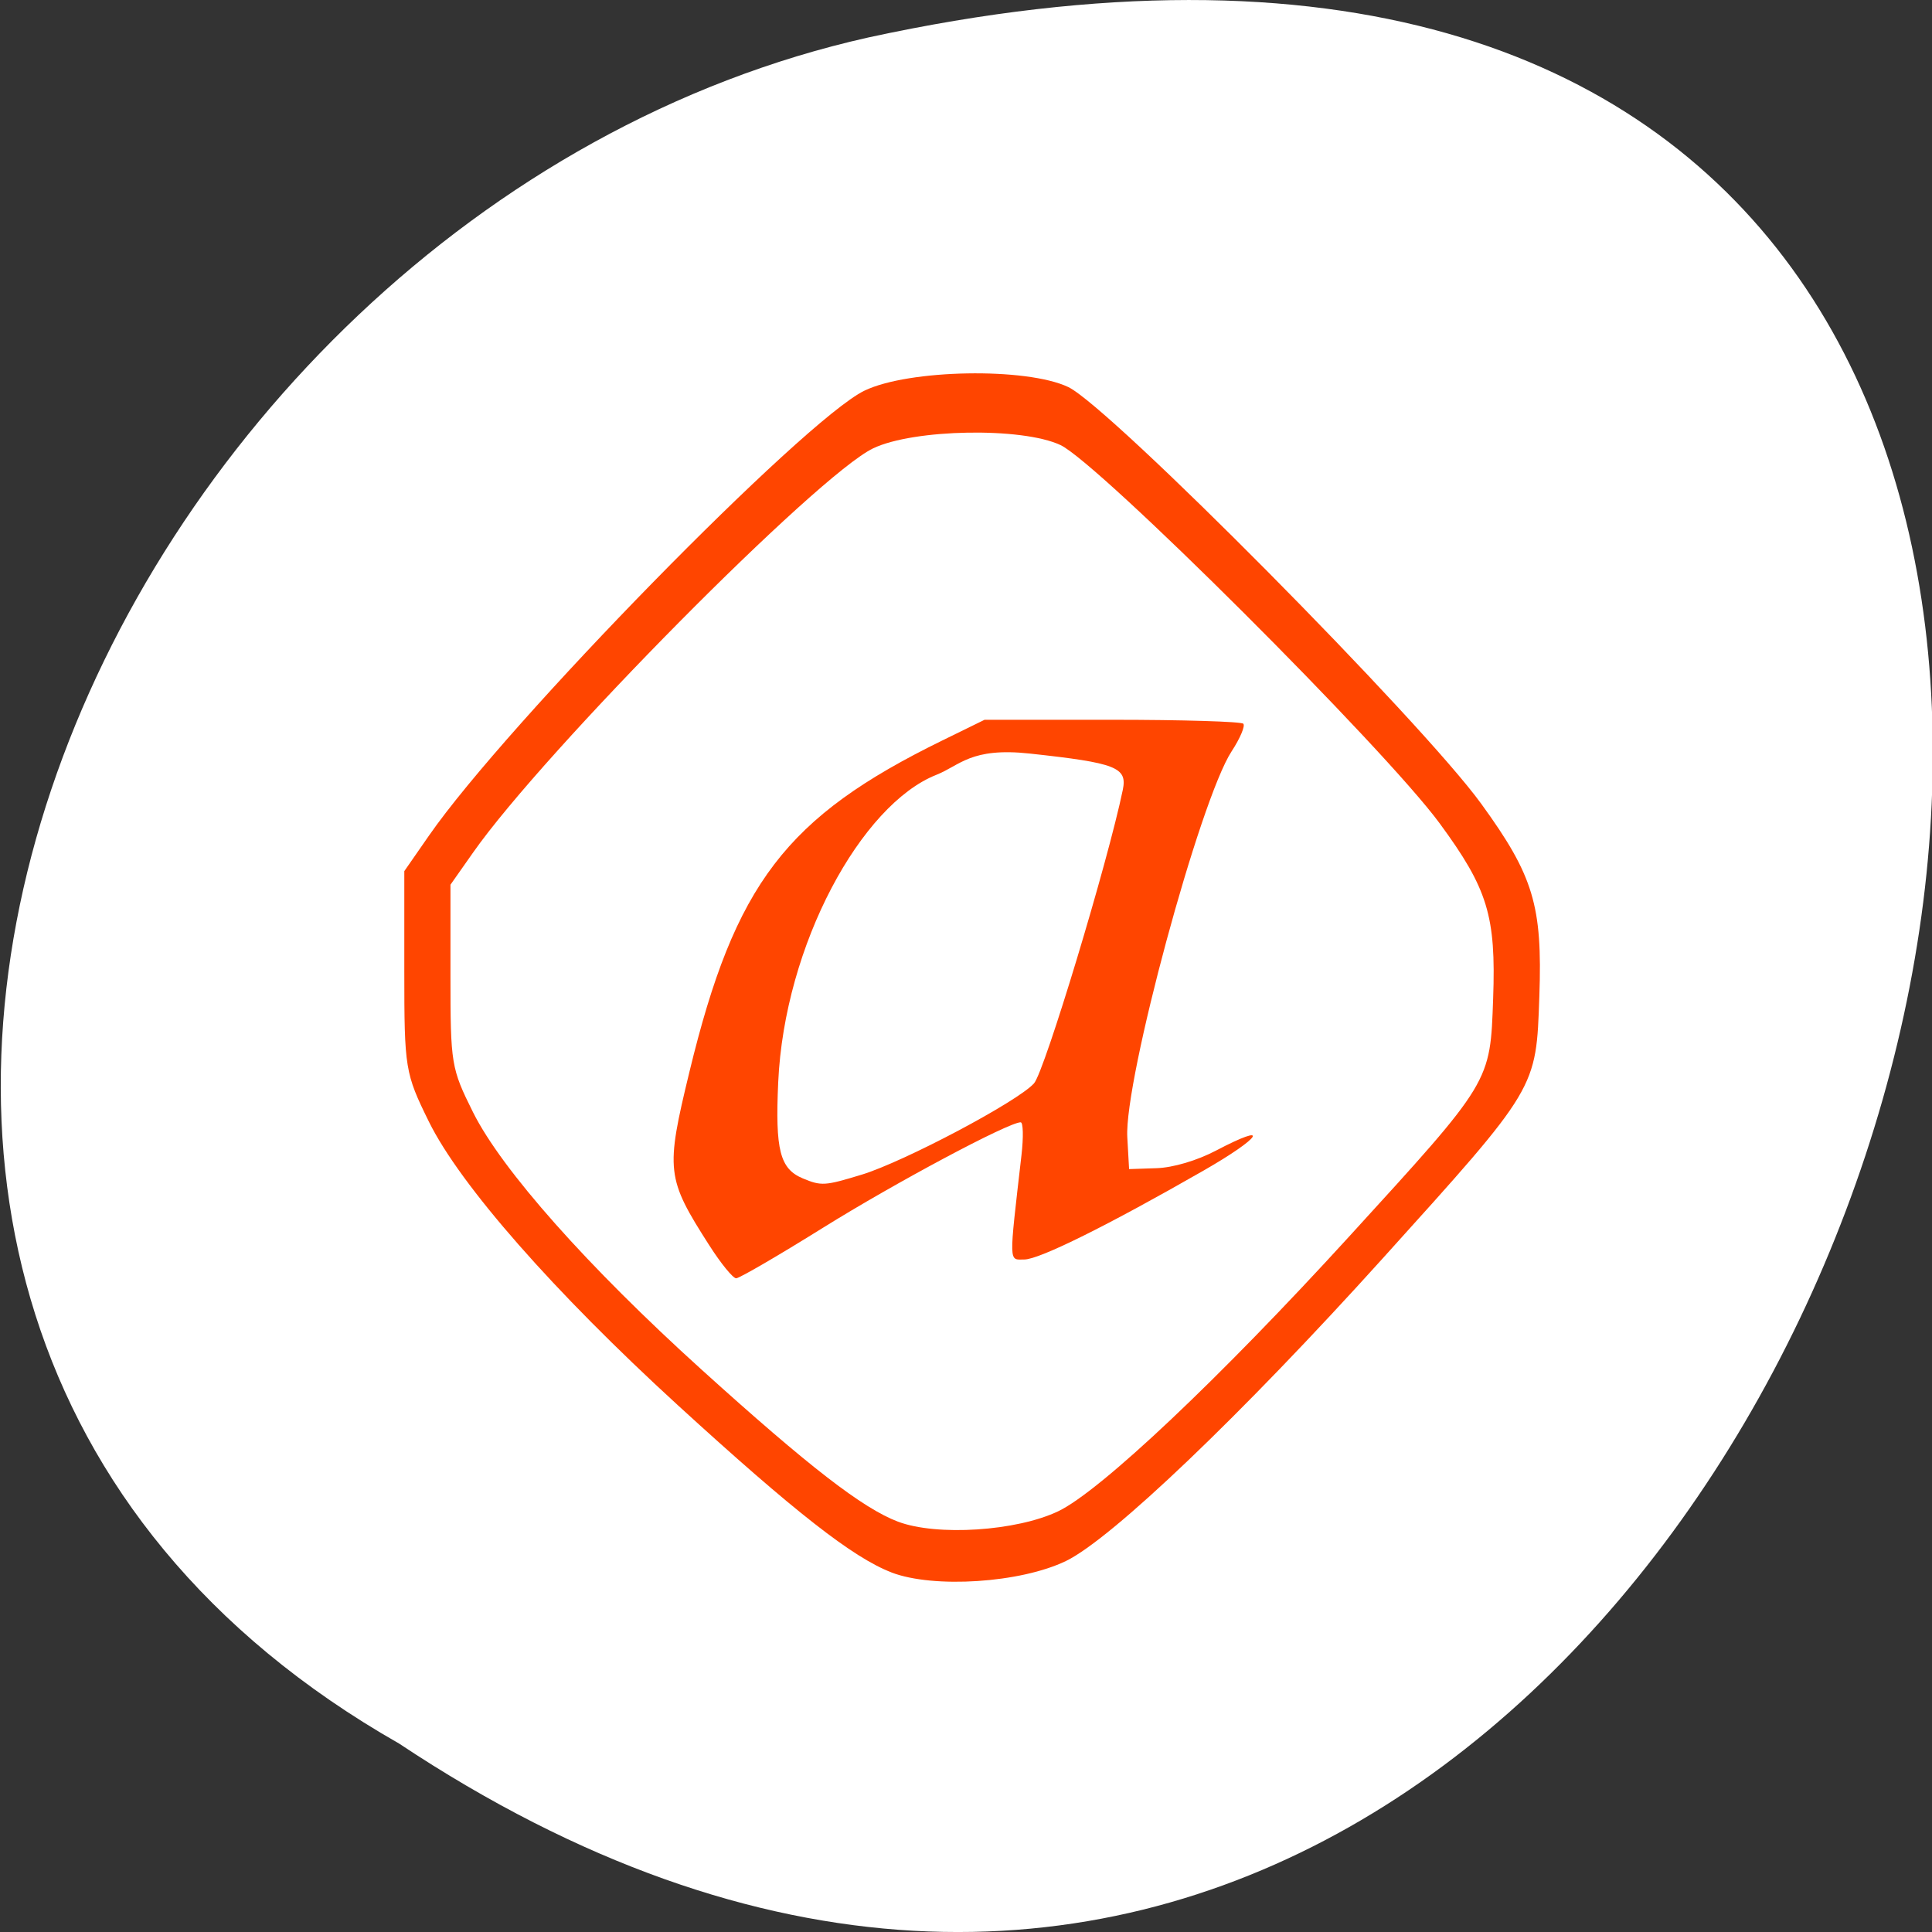 <svg xmlns="http://www.w3.org/2000/svg" viewBox="0 0 256 256"><rect x="0" y="0" width="256" height="256" fill="#333333" stroke="none"/><defs><clipPath><rect width="46" height="46" x="1" y="1" rx="4" style="fill:#1890d0;stroke-width:1"/></clipPath><clipPath><rect width="46" height="46" x="1" y="1" rx="4" style="fill:#1890d0;stroke-width:1"/></clipPath><clipPath><rect width="46" height="46" x="1" y="1" rx="4" style="fill:#1890d0;stroke-width:1"/></clipPath><clipPath><rect width="46" height="46" x="1" y="1" rx="4" style="fill:#1890d0;stroke-width:1"/></clipPath><clipPath><rect width="46" height="46" x="1" y="1" rx="4" style="fill:#1890d0;stroke-width:1"/></clipPath><clipPath><rect width="46" height="46" x="1" y="1" rx="4" style="fill:#1890d0;stroke-width:1"/></clipPath><clipPath><rect width="46" height="46" x="1" y="1" rx="4" style="fill:#1890d0;stroke-width:1"/></clipPath><clipPath><rect width="46" height="46" x="1" y="1" rx="4" style="fill:#1890d0;stroke-width:1"/></clipPath><clipPath><rect width="46" height="46" x="1" y="1" rx="4" style="fill:#1890d0;stroke-width:1"/></clipPath><clipPath><rect width="46" height="46" x="1" y="1" rx="4" style="fill:#1890d0;stroke-width:1"/></clipPath><clipPath><rect width="46" height="46" x="1" y="1" rx="4" style="fill:#1890d0;stroke-width:1"/></clipPath><clipPath><rect width="46" height="46" x="1" y="1" rx="4" style="fill:#1890d0;stroke-width:1"/></clipPath><clipPath><rect width="46" height="46" x="1" y="1" rx="4" style="fill:#1890d0;stroke-width:1"/></clipPath><clipPath><rect width="46" height="46" x="1" y="1" rx="4" style="fill:#1890d0;stroke-width:1"/></clipPath><clipPath><rect width="46" height="46" x="1" y="1" rx="4" style="fill:#1890d0;stroke-width:1"/></clipPath><clipPath><rect width="46" height="46" x="1" y="1" rx="4" style="fill:#1890d0;stroke-width:1"/></clipPath><clipPath><rect width="46" height="46" x="1" y="1" rx="4" style="fill:#1890d0;stroke-width:1"/></clipPath><clipPath><rect width="46" height="46" x="1" y="1" rx="4" style="fill:#1890d0;stroke-width:1"/></clipPath><clipPath><rect width="46" height="46" x="1" y="1" rx="4" style="fill:#1890d0;stroke-width:1"/></clipPath><clipPath><rect width="46" height="46" x="1" y="1" rx="4" style="fill:#1890d0;stroke-width:1"/></clipPath><clipPath><rect width="46" height="46" x="1" y="1" rx="4" style="fill:#1890d0;stroke-width:1"/></clipPath><clipPath><rect width="46" height="46" x="1" y="1" rx="4" style="fill:#1890d0;stroke-width:1"/></clipPath><clipPath><rect width="46" height="46" x="1" y="1" rx="4" style="fill:#1890d0;stroke-width:1"/></clipPath><clipPath><rect width="46" height="46" x="1" y="1" rx="4" style="fill:#1890d0;stroke-width:1"/></clipPath><clipPath><rect width="46" height="46" x="1" y="1" rx="4" style="fill:#1890d0;stroke-width:1"/></clipPath><clipPath><rect width="46" height="46" x="1" y="1" rx="4" style="fill:#1890d0;stroke-width:1"/></clipPath><clipPath><rect width="46" height="46" x="1" y="1" rx="4" style="fill:#1890d0;stroke-width:1"/></clipPath><clipPath><rect width="46" height="46" x="1" y="1" rx="4" style="fill:#1890d0;stroke-width:1"/></clipPath><clipPath><rect width="46" height="46" x="1" y="1" rx="4" style="fill:#1890d0;stroke-width:1"/></clipPath><clipPath><rect width="46" height="46" x="1" y="1" rx="4" style="fill:#1890d0;stroke-width:1"/></clipPath><clipPath><rect width="46" height="46" x="1" y="1" rx="4" style="fill:#1890d0;stroke-width:1"/></clipPath><clipPath><rect width="46" height="46" x="1" y="1" rx="4" style="fill:#1890d0;stroke-width:1"/></clipPath><clipPath><rect width="46" height="46" x="1" y="1" rx="4" style="fill:#1890d0;stroke-width:1"/></clipPath><clipPath><rect width="46" height="46" x="1" y="1" rx="4" style="fill:#1890d0;stroke-width:1"/></clipPath><clipPath><rect width="46" height="46" x="1" y="1" rx="4" style="fill:#1890d0;stroke-width:1"/></clipPath><clipPath><rect width="46" height="46" x="1" y="1" rx="4" style="fill:#1890d0;stroke-width:1"/></clipPath><clipPath><rect width="46" height="46" x="1" y="1" rx="4" style="fill:#1890d0;stroke-width:1"/></clipPath><clipPath><rect width="46" height="46" x="1" y="1" rx="4" style="fill:#1890d0;stroke-width:1"/></clipPath><clipPath><rect width="46" height="46" x="1" y="1" rx="4" style="fill:#1890d0;stroke-width:1"/></clipPath><clipPath><rect width="46" height="46" x="1" y="1" rx="4" style="fill:#1890d0;stroke-width:1"/></clipPath><clipPath><path transform="matrix(15.333 0 0 11.5 415 -125.5)" d="m -24 13 c 0 1.105 -0.672 2 -1.5 2 -0.828 0 -1.5 -0.895 -1.5 -2 0 -1.105 0.672 -2 1.5 -2 0.828 0 1.5 0.895 1.5 2 z"/></clipPath><clipPath><rect width="46" height="46" x="1" y="1" rx="4" style="fill:#1890d0;stroke-width:1"/></clipPath><clipPath><rect width="46" height="46" x="1" y="1" rx="4" style="fill:#1890d0;stroke-width:1"/></clipPath><clipPath><rect width="46" height="46" x="1" y="1" rx="4" style="fill:#1890d0;stroke-width:1"/></clipPath><clipPath><rect width="46" height="46" x="1" y="1" rx="4" style="fill:#1890d0;stroke-width:1"/></clipPath><clipPath><rect width="46" height="46" x="1" y="1" rx="4" style="fill:#1890d0;stroke-width:1"/></clipPath><clipPath><rect width="46" height="46" x="1" y="1" rx="4" style="fill:#1890d0;stroke-width:1"/></clipPath><clipPath><rect width="46" height="46" x="1" y="1" rx="4" style="fill:#1890d0;stroke-width:1"/></clipPath><clipPath><rect width="46" height="46" x="1" y="1" rx="4" style="fill:#1890d0;stroke-width:1"/></clipPath><clipPath><rect width="46" height="46" x="1" y="1" rx="4" style="fill:#1890d0;stroke-width:1"/></clipPath><clipPath><rect width="46" height="46" x="1" y="1" rx="4" style="fill:#1890d0;stroke-width:1"/></clipPath><clipPath><rect width="46" height="46" x="1" y="1" rx="4" style="fill:#1890d0;stroke-width:1"/></clipPath><clipPath><rect width="46" height="46" x="1" y="1" rx="4" style="fill:#1890d0;stroke-width:1"/></clipPath><clipPath><rect width="46" height="46" x="1" y="1" rx="4" style="fill:#1890d0;stroke-width:1"/></clipPath><clipPath><rect width="46" height="46" x="1" y="1" rx="4" style="fill:#1890d0;stroke-width:1"/></clipPath><clipPath><rect width="46" height="46" x="1" y="1" rx="4" style="fill:#1890d0;stroke-width:1"/></clipPath><clipPath><rect width="46" height="46" x="1" y="1" rx="4" style="fill:#1890d0;stroke-width:1"/></clipPath><clipPath><rect width="46" height="46" x="1" y="1" rx="4" style="fill:#1890d0;stroke-width:1"/></clipPath><clipPath><rect width="46" height="46" x="1" y="1" rx="4" style="fill:#1890d0;stroke-width:1"/></clipPath></defs><g transform="translate(0 -796.36)"><path d="m -1374.42 1658.71 c 127.95 -192.46 -280.09 -311 -226.07 -62.2 23.02 102.82 167.39 165.22 226.07 62.2 z" transform="matrix(0 1 -1 0 1711.59 2401.81)" style="fill:#ffffff;color:#000"/><path d="m 118.12 1004.71 c -5.101 -1.955 -12.871 -8.04 -28.311 -22.16 -16.425 -15.03 -28.85 -29.18 -32.98 -37.566 -3.156 -6.409 -3.256 -7.02 -3.256 -19.904 v -13.291 l 3.274 -4.714 c 10.294 -14.822 49.687 -55.07 57.692 -58.947 5.85 -2.832 21.475 -3.111 27.01 -0.483 5.494 2.607 46.736 44.22 54.715 55.21 6.934 9.549 8.127 13.496 7.708 25.51 -0.431 12.348 -0.205 11.971 -20.779 34.765 -18.695 20.713 -35.886 37.13 -41.944 40.07 -6.01 2.91 -17.531 3.666 -23.13 1.519 z" style="fill:#ff4500"/><path d="m 118.99 997.99 c -4.686 -1.776 -11.824 -7.301 -26.01 -20.13 -15.09 -13.648 -26.502 -26.503 -30.3 -34.12 c -2.899 -5.821 -2.991 -6.378 -2.991 -18.08 v -12.07 l 3.01 -4.282 c 9.456 -13.462 45.643 -50.02 52.996 -53.54 5.374 -2.572 19.727 -2.826 24.815 -0.439 5.05 2.368 42.932 40.16 50.26 50.14 6.37 8.673 7.465 12.258 7.08 23.17 -0.396 11.216 -0.189 10.873 -19.09 31.576 -17.17 18.813 -32.965 33.728 -38.53 36.39 -5.521 2.643 -16.1 3.33 -21.249 1.38 z" style="fill:#ffffff"/><path d="m 94 961.4 c -5.72 -8.945 -5.828 -9.886 -2.643 -23.03 6.04 -24.933 12.762 -33.733 33.518 -43.9 l 5.585 -2.736 h 16.889 c 9.289 0 17.12 0.235 17.394 0.523 0.278 0.288 -0.416 1.929 -1.541 3.647 -4.196 6.407 -14.253 43.595 -13.829 51.14 l 0.237 4.227 l 3.655 -0.122 c 2.175 -0.073 5.351 -1.013 7.843 -2.321 7.388 -3.88 6.089 -1.786 -1.64 2.644 -12.687 7.271 -21.741 11.764 -23.732 11.776 -2.092 0.013 -2.069 0.839 -0.384 -13.838 0.274 -2.388 0.225 -4.341 -0.109 -4.341 -1.61 0 -16.675 8.04 -26.23 13.998 -5.886 3.67 -11.05 6.673 -11.468 6.673 -0.422 0 -2.02 -1.953 -3.542 -4.341 z m 20.16 -9.385 c 5.652 -1.726 20.734 -9.715 22.856 -12.11 1.392 -1.569 9.77 -29.27 11.76 -38.881 0.62 -2.992 -0.861 -3.57 -12.335 -4.815 -7.816 -0.848 -9.227 1.576 -12.365 2.818 -9.946 3.936 -20.13 22.508 -20.959 40.736 -0.409 8.995 0.225 11.473 3.261 12.741 2.452 1.024 2.919 0.994 7.782 -0.491 z" style="fill:#ff4500"/></g></svg>
